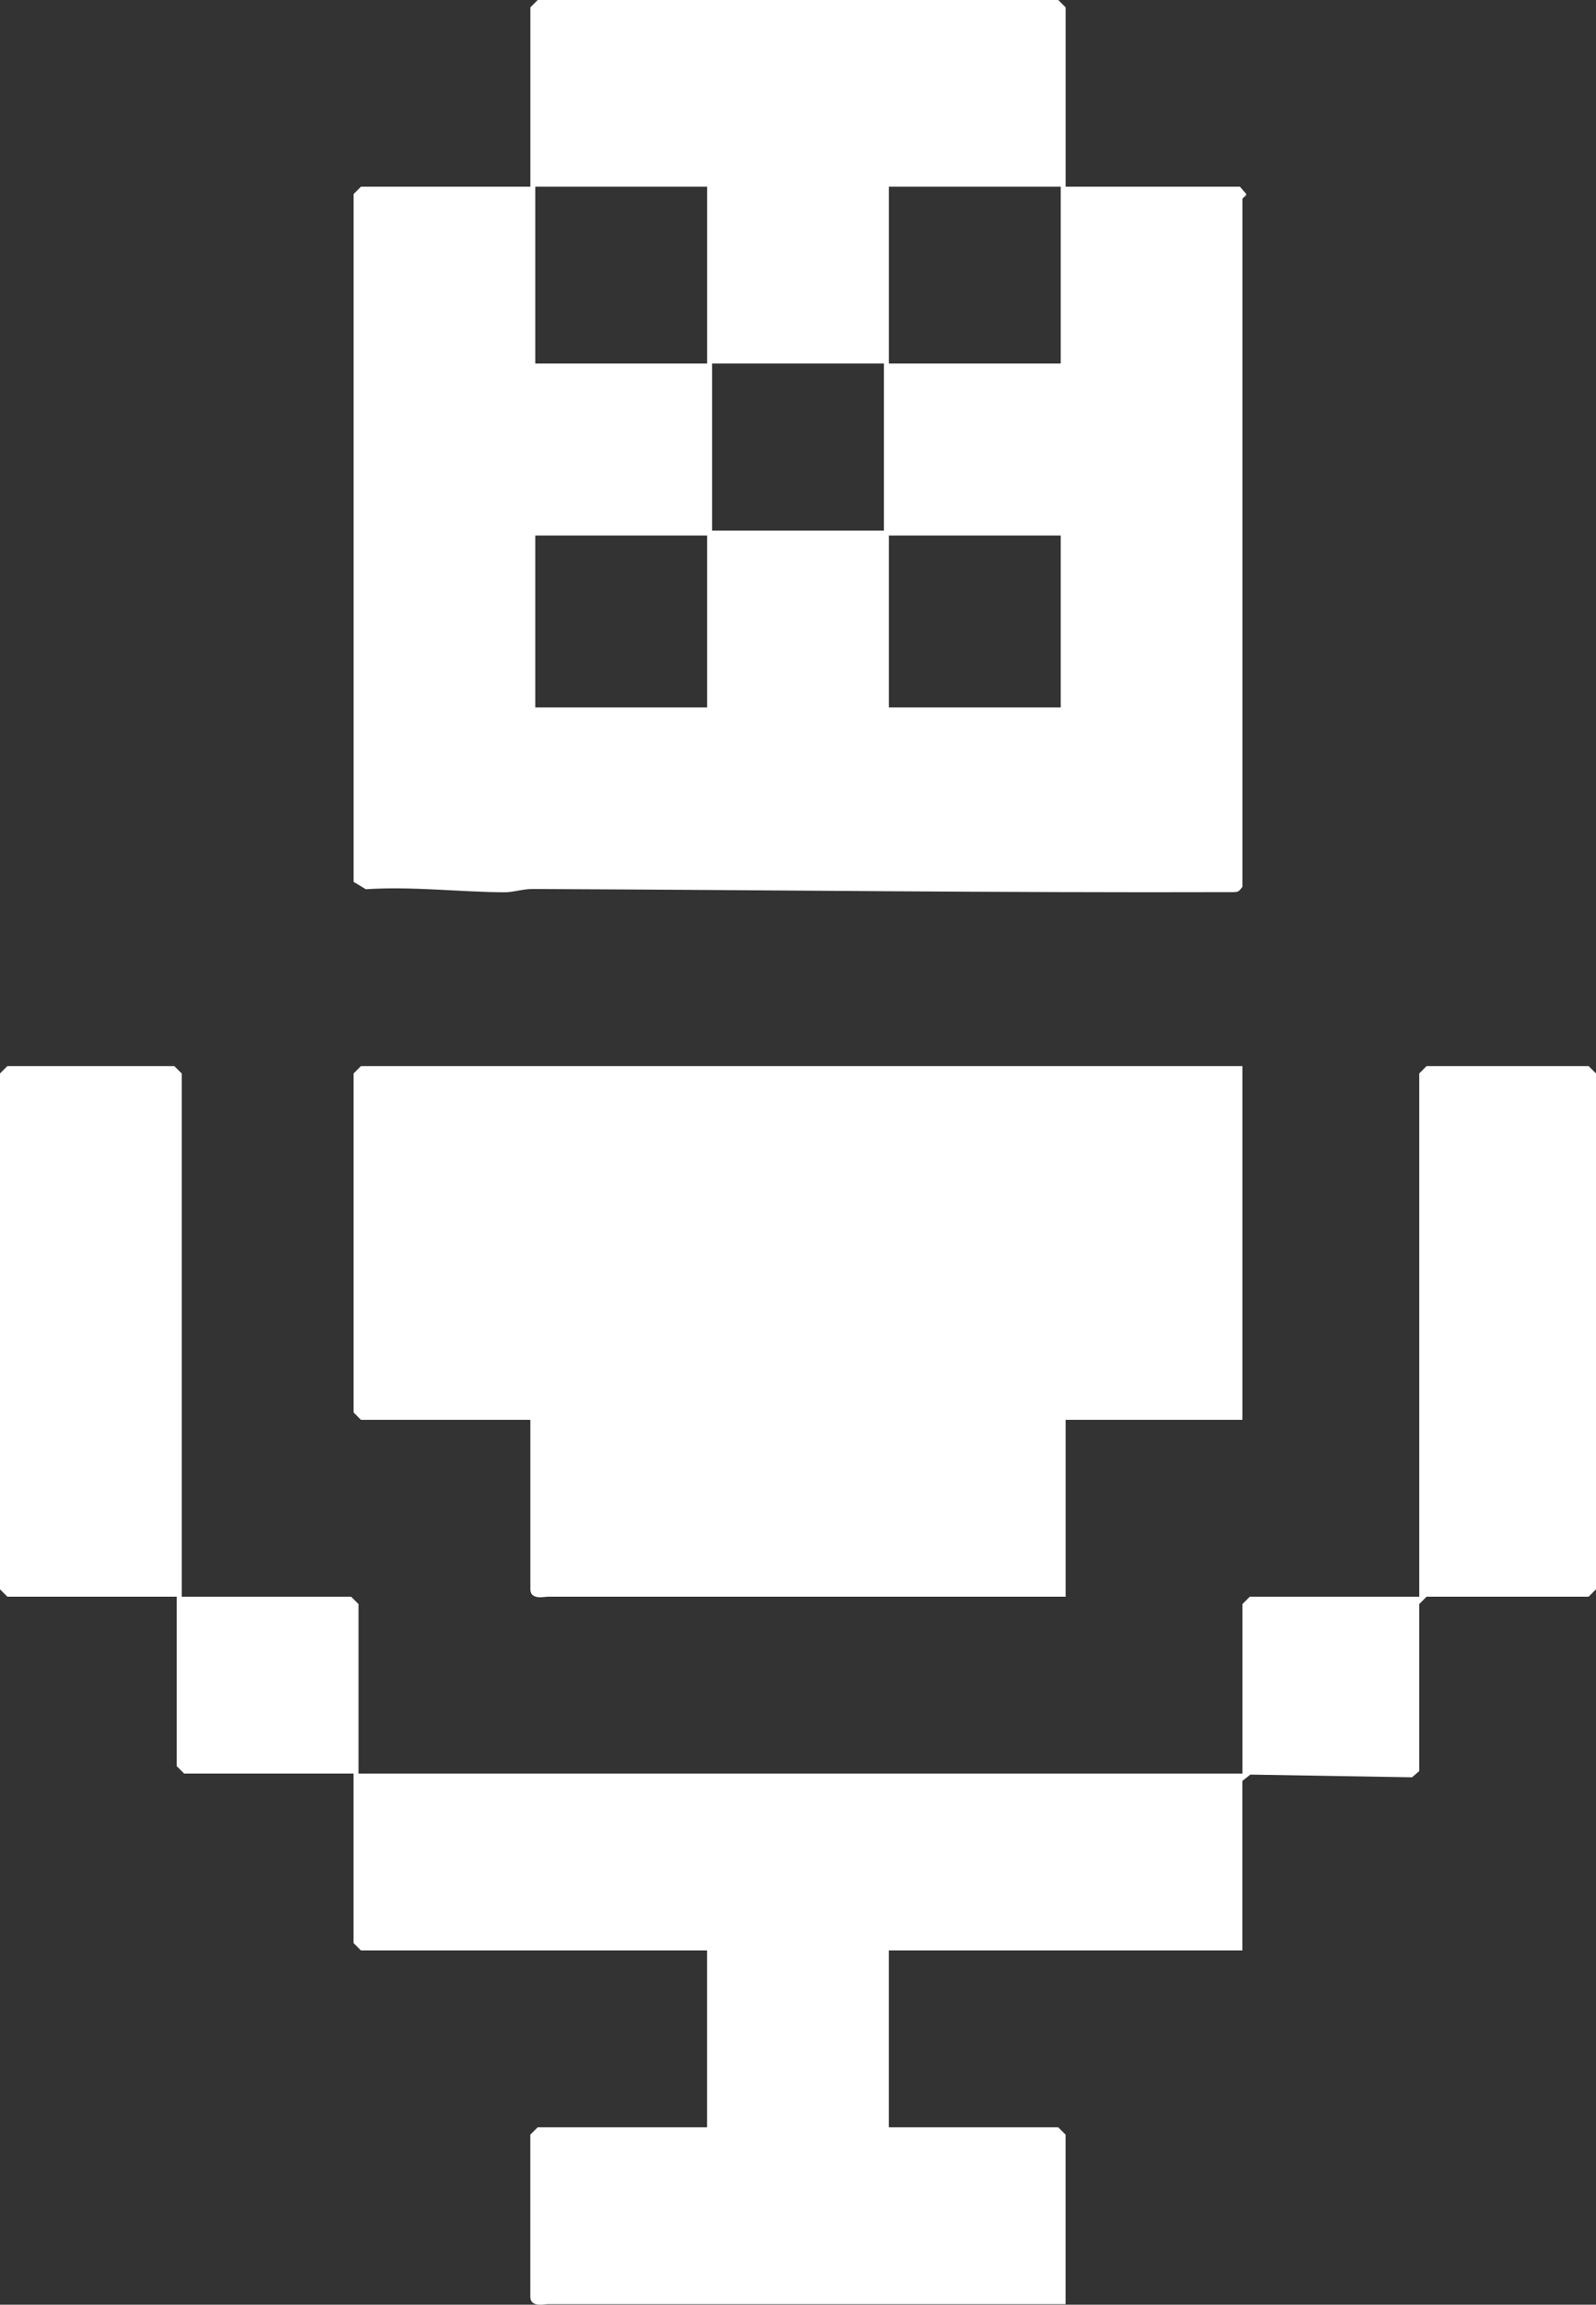 <?xml version="1.0" encoding="UTF-8"?>
<svg id="Capa_2" data-name="Capa 2" xmlns="http://www.w3.org/2000/svg" viewBox="0 0 325 469.11">
  <rect x="0" y="0" width="325" height="469.11" fill="#333333" stroke="none"/>
  <defs>
    <style>
      .cls-1 {
        fill: #fff;
      }
    </style>
  </defs>
  <g id="Capa_5" data-name="Capa 5">
    <g>
      <path class="cls-1" d="M217,38h35.5l1.28,1.5c.03.41-.78.75-.78,1v140c-.75,1.02-.87,1.08-2.04,1.09-47.45.15-95.03-.45-142.51-.64-2.05,0-3.92.68-5.78.67-9.31-.06-18.79-1.24-28.17-.62l-2.5-1.5V39.5l1.5-1.5h34.5V1.5l1.5-1.5h106l1.5,1.5v36.5ZM144,38h-35v36h35v-36ZM216,38h-35v36h35v-36ZM180,74h-35v34h35v-34ZM144,109h-35v35h35v-35ZM216,109h-35v35h35v-35Z"/>
      <path class="cls-1" d="M37,325h34.5l1.5,1.5v34.5h180v-34.5l1.5-1.5h34.5v-106.5l1.5-1.5h33l1.5,1.5v105l-1.5,1.5h-33l-1.5,1.5v34l-1.46,1.26-32.93-.55-1.62,1.29v34.5h-72v36h34.5l1.5,1.5v34.5h-105.5c-.57,0-3.5.73-3.5-1.5v-33l1.5-1.5h34.5v-36h-70.5l-1.5-1.5v-34.5h-34.5l-1.5-1.5v-34.5H1.5l-1.5-1.5v-105l1.5-1.5h34l1.5,1.5v106.5Z"/>
      <path class="cls-1" d="M198.5,217h-125l-1.5,1.5v69l1.5,1.5h34.5v34.5c0,2.23,2.93,1.5,3.5,1.5h105.5v-36h36v-72h-54.5Z"/>
    </g>
  </g>
</svg>